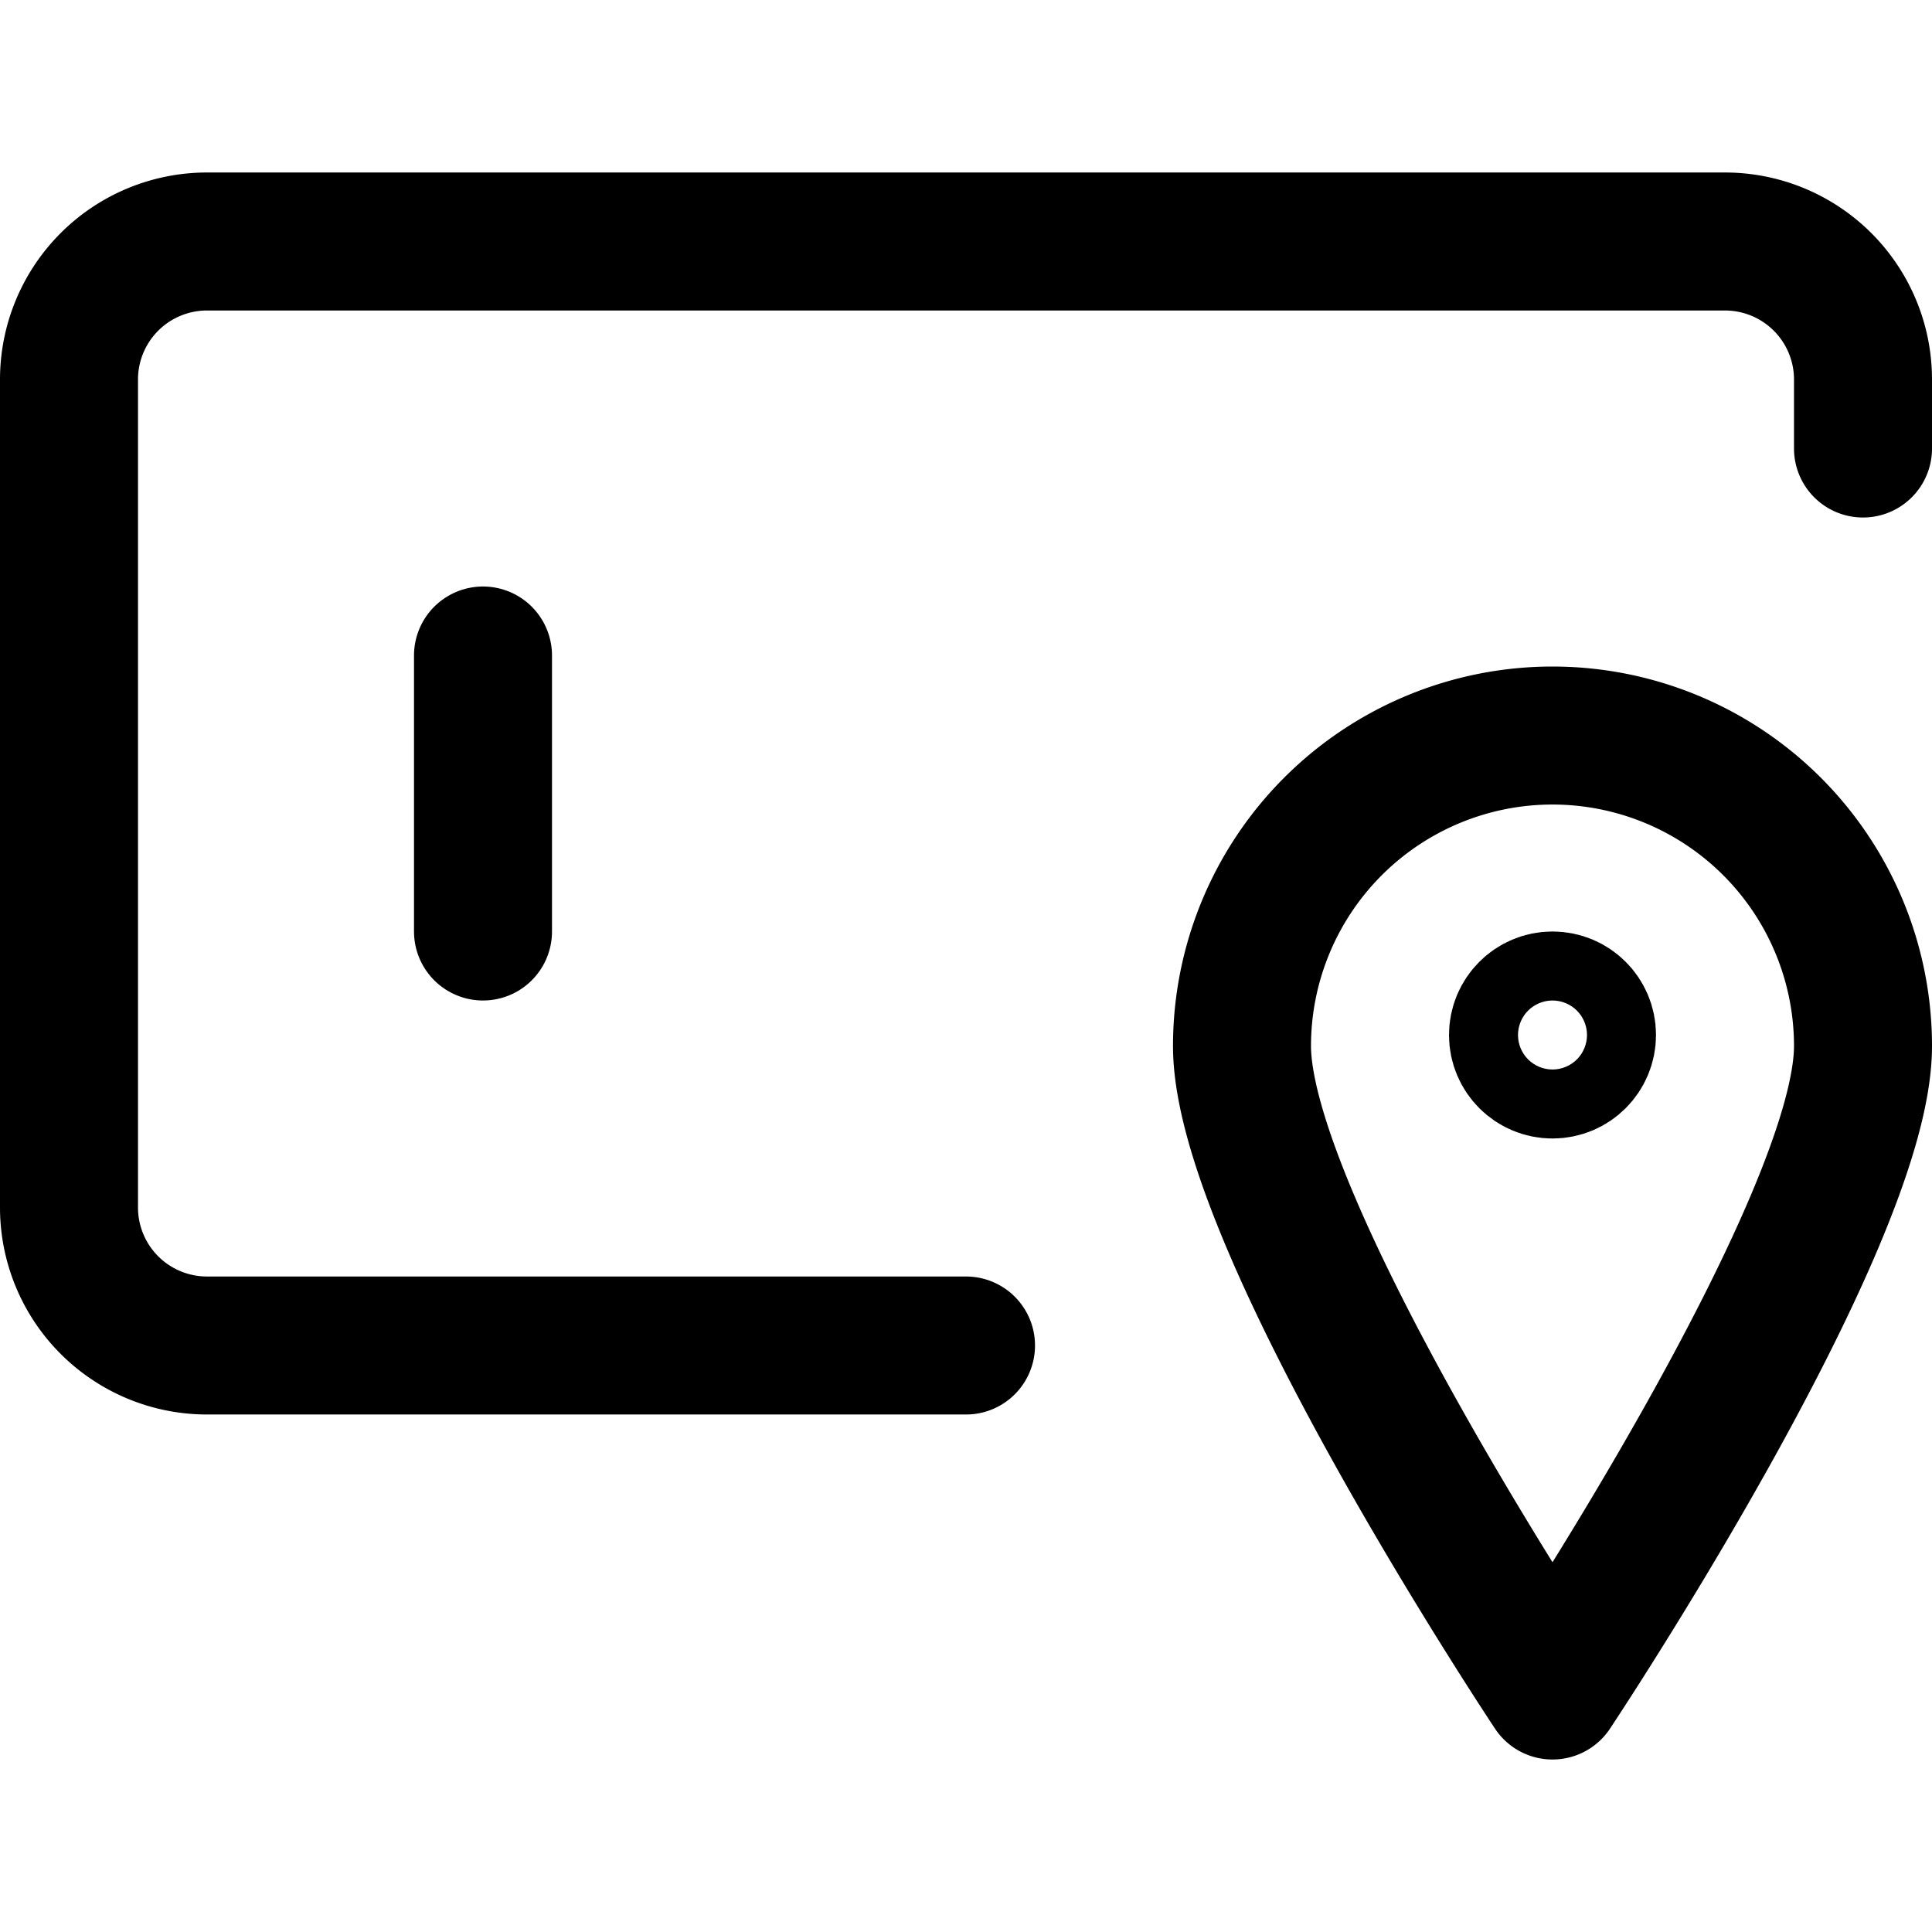 <svg xmlns="http://www.w3.org/2000/svg" viewBox="0 0 14 14">
  <g>
    <path d="M7,9.75H1.5a1,1,0,0,1-1-1v-6a1,1,0,0,1,1-1h11a1,1,0,0,1,1,1v.5" style="fill: none;stroke: #000001;stroke-linecap: round;stroke-linejoin: round"/>
    <line x1="3.5" y1="4.75" x2="3.5" y2="6.75" style="fill: none;stroke: #000001;stroke-linecap: round;stroke-linejoin: round"/>
    <path d="M13.5,7.58c0,1.29-2.25,4.67-2.25,4.67S9,8.87,9,7.58a2.25,2.25,0,1,1,4.5,0Z" style="fill: none;stroke: #000001;stroke-linecap: round;stroke-linejoin: round"/>
    <circle cx="11.25" cy="7.5" r="0.25" style="fill: none;stroke: #000001;stroke-linecap: round;stroke-linejoin: round"/>
  </g>
</svg>
